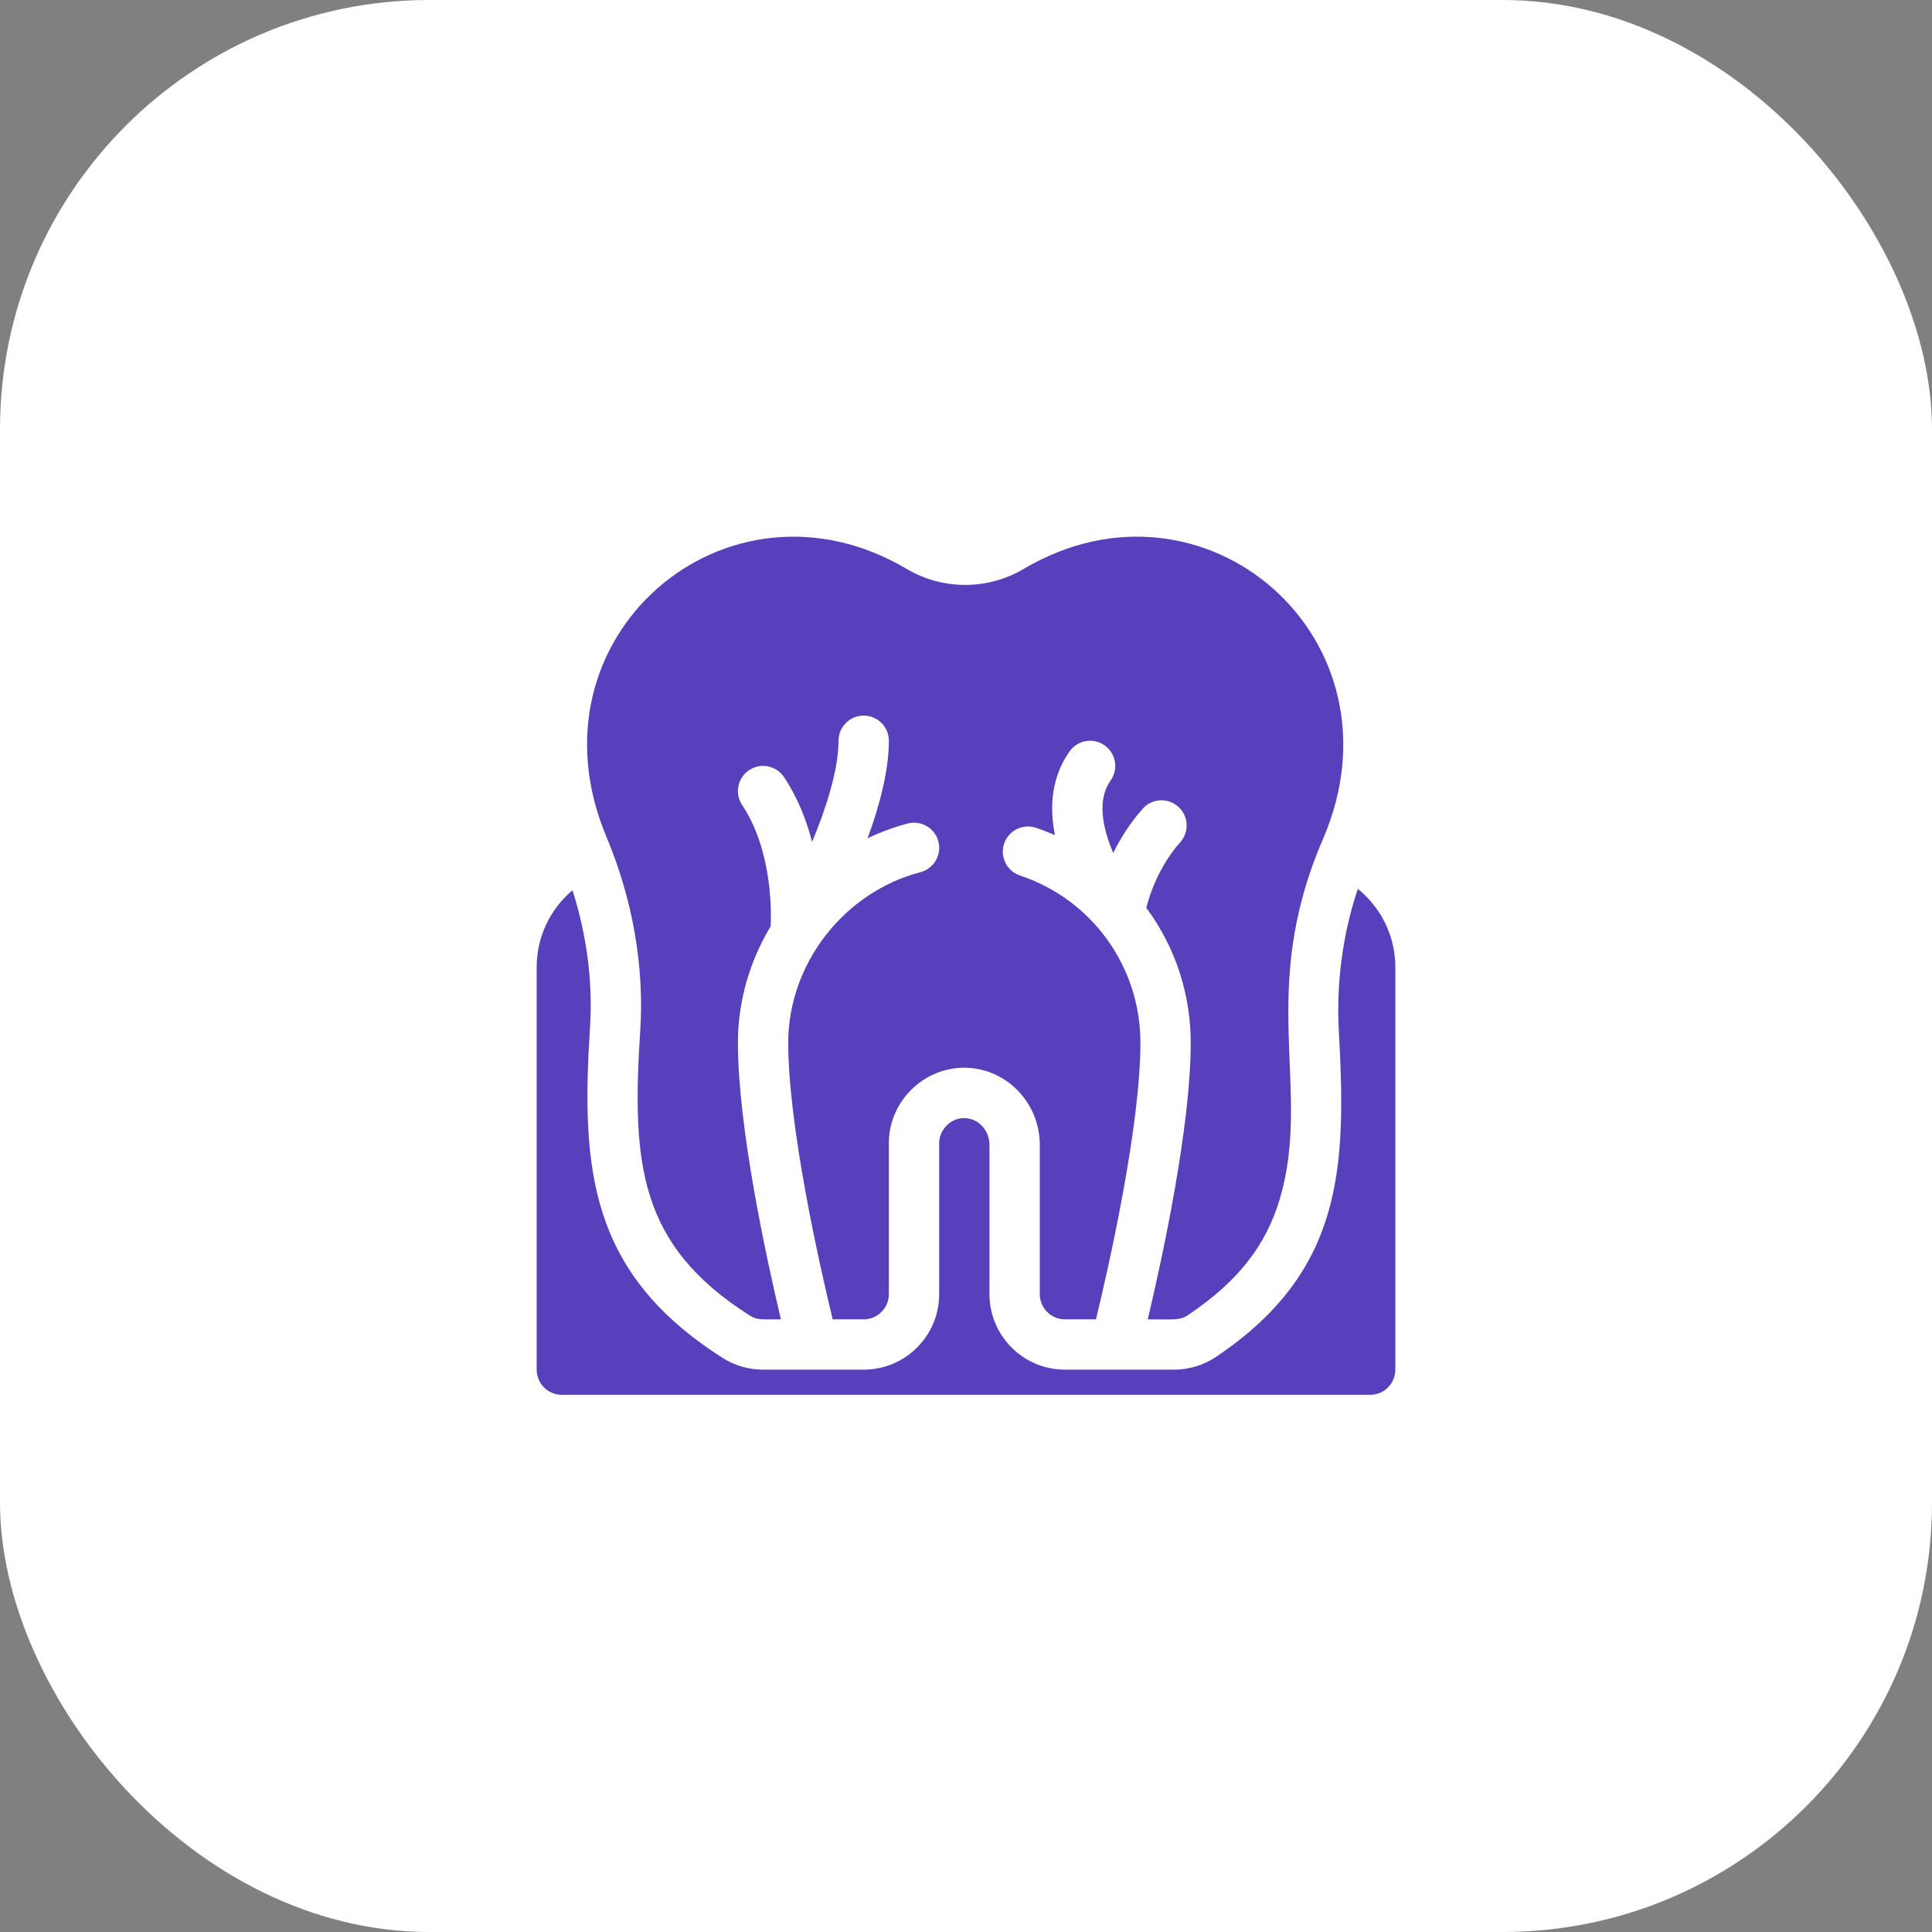 <svg width="72" height="72" viewBox="0 0 72 72" fill="none" xmlns="http://www.w3.org/2000/svg">
<rect x="0" y="0" width="72" height="72" fill="#808080" stroke="none"/>
<rect width="72" height="72" rx="16" fill="white"/>
<g clip-path="url(#clip0_704_305)">
<path d="M50.601 33.124C50.038 34.815 49.795 36.627 49.895 38.429C50.175 43.513 50.065 47.382 45.317 50.567C44.851 50.878 44.31 51.043 43.75 51.043H39.688C38.137 51.043 36.875 49.782 36.875 48.231V42.664C36.875 42.134 36.465 41.661 35.913 41.667C35.42 41.676 35 42.105 35 42.602V48.231C35 49.782 33.738 51.043 32.188 51.043H28.438C27.902 51.043 27.379 50.891 26.927 50.603C21.973 47.45 21.648 43.579 21.988 38.285C22.097 36.605 21.871 34.862 21.335 33.176C20.52 33.864 20 34.893 20 36.042V51.043C20 51.561 20.42 51.981 20.938 51.981H51.062C51.58 51.981 52 51.561 52 51.043V36.043C52 34.865 51.453 33.812 50.601 33.124V33.124Z" fill="#583FBC"/>
<path d="M23.86 38.406C23.538 43.395 23.819 46.402 27.934 49.022C28.217 49.202 28.401 49.168 29.102 49.168C28.563 46.894 27.5 42.009 27.5 38.856C27.5 37.337 27.929 35.83 28.721 34.52C28.749 33.898 28.763 31.66 27.658 30.001C27.37 29.57 27.487 28.988 27.918 28.701C28.348 28.413 28.93 28.53 29.218 28.961C29.731 29.731 30.059 30.575 30.265 31.377C30.798 30.09 31.25 28.672 31.25 27.606C31.25 27.088 31.67 26.668 32.188 26.668C32.705 26.668 33.125 27.088 33.125 27.606C33.125 28.723 32.777 30.029 32.332 31.242C32.812 31.011 33.312 30.825 33.826 30.69C34.327 30.559 34.84 30.858 34.971 31.359C35.102 31.86 34.802 32.372 34.302 32.503C31.447 33.252 29.375 35.923 29.375 38.856C29.375 41.996 30.56 47.218 31.031 49.168H32.188C32.705 49.168 33.125 48.748 33.125 48.231V42.602C33.125 41.083 34.361 39.822 35.88 39.792C37.465 39.763 38.75 41.072 38.75 42.664V48.231C38.75 48.748 39.17 49.168 39.688 49.168H40.844C41.315 47.218 42.5 41.994 42.5 38.856C42.5 36.022 40.693 33.521 38.014 32.628C37.522 32.464 37.257 31.934 37.42 31.442C37.584 30.951 38.115 30.685 38.606 30.849C38.848 30.93 39.084 31.022 39.315 31.122C39.019 29.656 39.404 28.644 39.861 28C40.161 27.578 40.746 27.479 41.168 27.779C41.59 28.079 41.689 28.664 41.389 29.086C40.885 29.797 41.075 30.824 41.487 31.787C41.748 31.258 42.102 30.686 42.581 30.143C42.923 29.754 43.515 29.716 43.904 30.058C44.293 30.4 44.331 30.992 43.989 31.381C43.194 32.285 42.852 33.305 42.719 33.831C43.825 35.326 44.375 37.089 44.375 38.856C44.375 42.009 43.312 46.894 42.774 49.168C43.774 49.168 43.968 49.214 44.272 49.009C46.128 47.765 47.185 46.422 47.702 44.654C48.9 40.549 46.831 36.989 49.303 31.27C52.514 23.832 44.897 17.21 38.151 21.201C36.805 21.997 35.133 21.997 33.788 21.201C27.08 17.233 19.478 23.756 22.6 31.186C23.578 33.517 24.014 36.014 23.86 38.406V38.406Z" fill="#583FBC"/>
</g>
<defs>
<clipPath id="clip0_704_305">
<rect width="32" height="32" fill="white" transform="translate(20 20)"/>
</clipPath>
</defs>
</svg>
